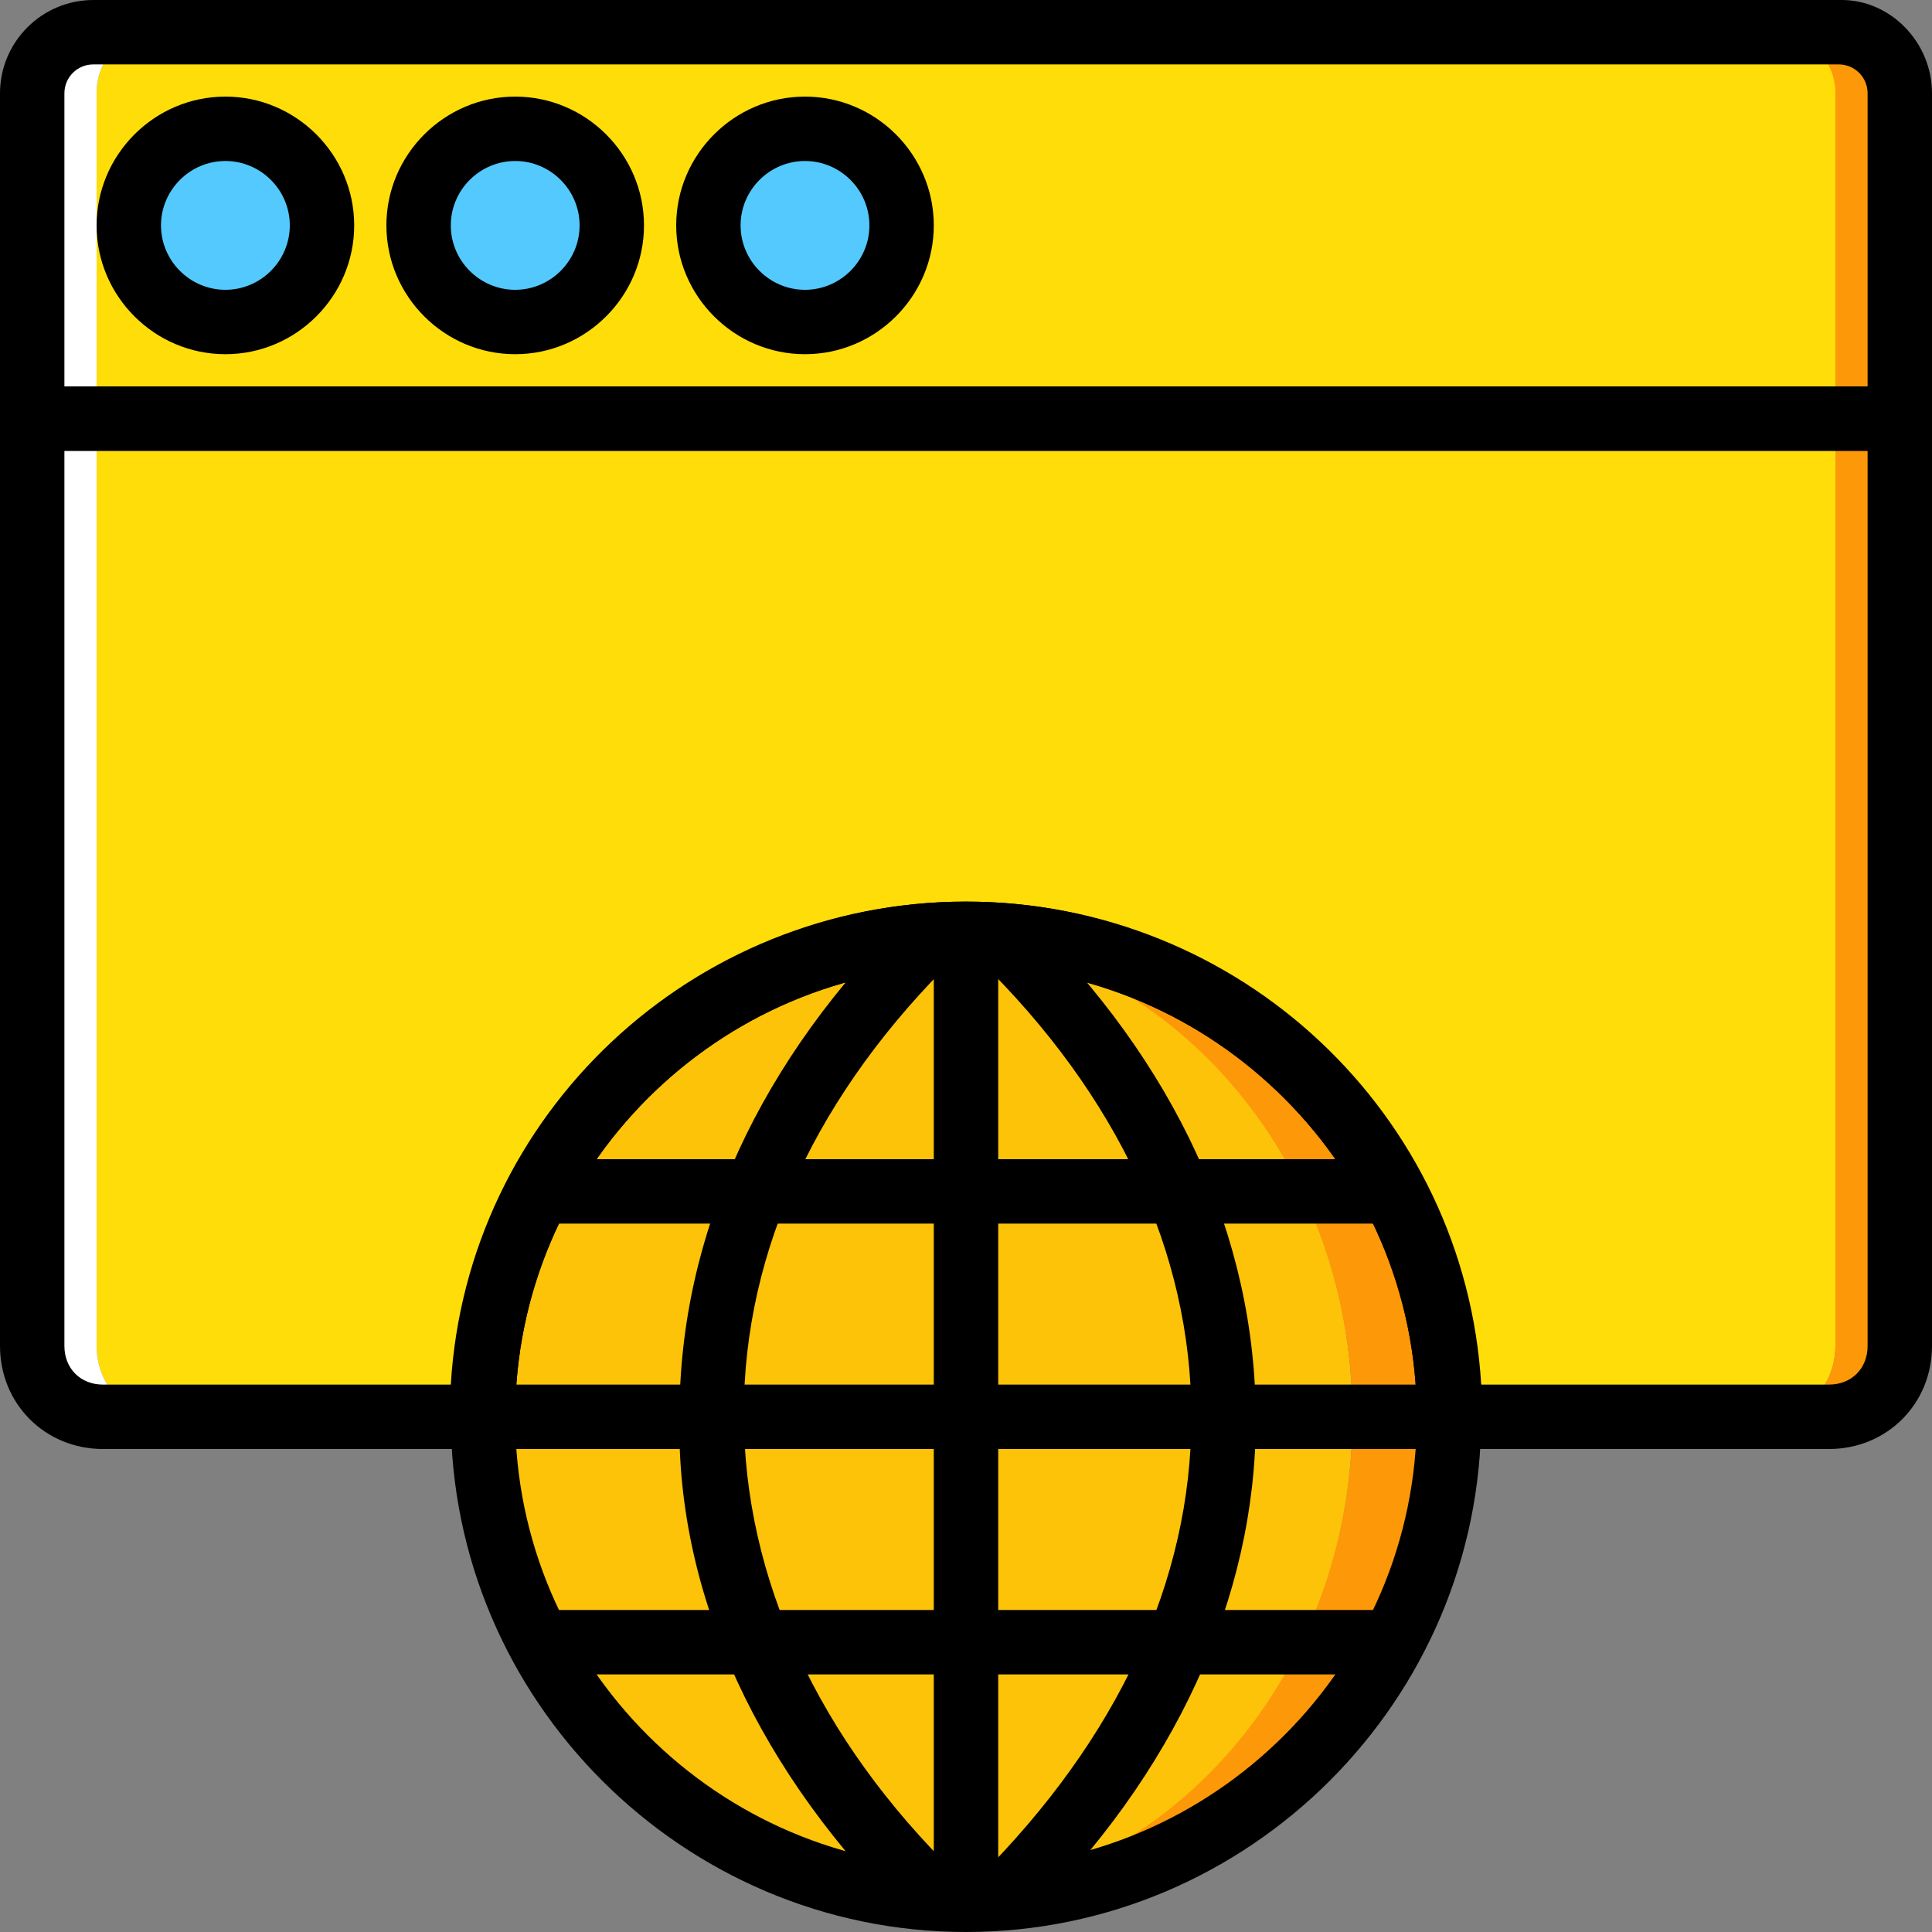<?xml version="1.0" encoding="iso-8859-1"?>
<!-- Generator: Adobe Illustrator 19.0.0, SVG Export Plug-In . SVG Version: 6.00 Build 0)  -->
<svg version="1.1" id="Layer_1" xmlns="http://www.w3.org/2000/svg" xmlns:xlink="http://www.w3.org/1999/xlink" x="0px" y="0px"
	 viewBox="0 0 512 512" style="enable-background:new 0 0 512 512;" xml:space="preserve">
<rect x="0" y="0" width="512" height="512" fill="#808080" stroke="none"/>
<g transform="translate(1 1)">
	<path style="fill:#FFDD09;" d="M485.4,109.933H24.6v245.76c0,10.24,7.68,18.773,17.067,18.773h93.867
		c0-70.827,53.76-128,119.467-128s119.467,57.173,119.467,128h93.867c9.387,0,17.067-8.533,17.067-18.773V109.933z"/>
	<path style="fill:#FD9808;" d="M485.4,109.933v245.76c0,10.24-7.68,18.773-17.067,18.773h15.36c10.24,0,18.773-8.533,18.773-18.773
		v-245.76H485.4z"/>
	<path style="fill:#FFFFFF;" d="M24.6,355.693v-245.76H7.533v245.76c0,10.24,8.533,18.773,18.773,18.773h15.36
		C32.28,374.467,24.6,365.933,24.6,355.693"/>
	<path style="fill:#FFDD09;" d="M485.4,109.933H24.6V23.747c0-9.387,6.827-16.213,16.213-16.213H470.04
		c8.533,0,16.213,6.827,16.213,16.213v86.187H485.4z"/>
	<path style="fill:#FFFFFF;" d="M40.813,7.533H23.747c-9.387,0-16.213,6.827-16.213,16.213v86.187H24.6V23.747
		C24.6,14.36,31.427,7.533,40.813,7.533"/>
	<path style="fill:#FD9808;" d="M486.253,7.533h-17.067c8.533,0,16.213,6.827,16.213,16.213v86.187h17.067V23.747
		C502.467,14.36,495.64,7.533,486.253,7.533"/>
	<g>
		<path style="fill:#54C9FD;" d="M84.333,58.733c0,14.507-11.093,25.6-25.6,25.6s-25.6-11.093-25.6-25.6s11.093-25.6,25.6-25.6
			S84.333,44.227,84.333,58.733"/>
		<path style="fill:#54C9FD;" d="M161.133,58.733c0,14.507-11.093,25.6-25.6,25.6s-25.6-11.093-25.6-25.6s11.093-25.6,25.6-25.6
			S161.133,44.227,161.133,58.733"/>
		<path style="fill:#54C9FD;" d="M237.933,58.733c0,14.507-11.093,25.6-25.6,25.6s-25.6-11.093-25.6-25.6s11.093-25.6,25.6-25.6
			S237.933,44.227,237.933,58.733"/>
	</g>
	<path style="fill:#FCC309;" d="M357.4,374.467c0,70.827-51.2,128-115.2,128s-115.2-57.173-115.2-128s51.2-128,115.2-128
		S357.4,303.64,357.4,374.467"/>
	<path style="fill:#FD9808;" d="M255,246.467c-2.56,0-4.267,0-6.827,0c60.587,4.267,109.227,59.733,109.227,128
		s-48.64,123.733-109.227,128c2.56,0,4.267,0,6.827,0c70.827,0,128-57.173,128-128S325.827,246.467,255,246.467"/>
	<path d="M58.733,92.867c-18.773,0-34.133-15.36-34.133-34.133S39.96,24.6,58.733,24.6s34.133,15.36,34.133,34.133
		S77.507,92.867,58.733,92.867z M58.733,41.667c-9.387,0-17.067,7.68-17.067,17.067S49.347,75.8,58.733,75.8S75.8,68.12,75.8,58.733
		S68.12,41.667,58.733,41.667z"/>
	<path d="M135.533,92.867c-18.773,0-34.133-15.36-34.133-34.133S116.76,24.6,135.533,24.6s34.133,15.36,34.133,34.133
		S154.307,92.867,135.533,92.867z M135.533,41.667c-9.387,0-17.067,7.68-17.067,17.067s7.68,17.067,17.067,17.067
		S152.6,68.12,152.6,58.733S144.92,41.667,135.533,41.667z"/>
	<path d="M212.333,92.867c-18.773,0-34.133-15.36-34.133-34.133S193.56,24.6,212.333,24.6s34.133,15.36,34.133,34.133
		S231.107,92.867,212.333,92.867z M212.333,41.667c-9.387,0-17.067,7.68-17.067,17.067s7.68,17.067,17.067,17.067
		S229.4,68.12,229.4,58.733S221.72,41.667,212.333,41.667z"/>
	<path d="M511,118.467H-1v-94.72C-1,10.093,10.093-1,23.747-1h463.36C499.907-1,511,10.093,511,23.747V118.467z M16.067,101.4
		h477.867V23.747c0-4.267-3.413-7.68-7.68-7.68H23.747c-4.267,0-7.68,3.413-7.68,7.68V101.4z"/>
	<path d="M255,511c-75.093,0-136.533-61.44-136.533-136.533S179.907,237.933,255,237.933s136.533,61.44,136.533,136.533
		S330.093,511,255,511z M255,255c-65.707,0-119.467,53.76-119.467,119.467S189.293,493.933,255,493.933
		s119.467-53.76,119.467-119.467S320.707,255,255,255z"/>
	<path d="M240.493,508.44c-40.107-39.253-62.293-86.187-61.44-133.973c0-48.64,21.333-94.72,61.44-133.973l11.947,11.947
		c-36.693,35.84-56.32,77.653-56.32,121.173s19.627,86.187,56.32,122.027L240.493,508.44z"/>
	<path d="M270.36,508.44l-11.947-11.947c36.693-36.693,56.32-78.507,56.32-122.027s-19.627-85.333-56.32-121.173l11.947-11.947
		C310.467,280.6,331.8,326.68,331.8,375.32C331.8,422.253,310.467,469.187,270.36,508.44z"/>
	<rect x="246.467" y="246.467" width="17.067" height="256"/>
	<path d="M483.693,383H374.467v-8.533C374.467,308.76,320.707,255,255,255s-119.467,53.76-119.467,119.467V383H26.307
		C10.947,383-1,371.053-1,355.693V101.4h512v254.293C511,371.053,499.053,383,483.693,383z M391.533,365.933h92.16
		c5.973,0,10.24-4.267,10.24-10.24V118.467H16.067v237.227c0,5.973,4.267,10.24,10.24,10.24h92.16c4.267-71.68,64-128,136.533-128
		S387.267,294.253,391.533,365.933z"/>
	<rect x="127" y="365.933" width="256" height="17.067"/>
	<rect x="144.067" y="306.2" width="221.867" height="17.067"/>
	<rect x="144.067" y="425.667" width="221.867" height="17.067"/>
</g>
<g>
</g>
<g>
</g>
<g>
</g>
<g>
</g>
<g>
</g>
<g>
</g>
<g>
</g>
<g>
</g>
<g>
</g>
<g>
</g>
<g>
</g>
<g>
</g>
<g>
</g>
<g>
</g>
<g>
</g>
</svg>
